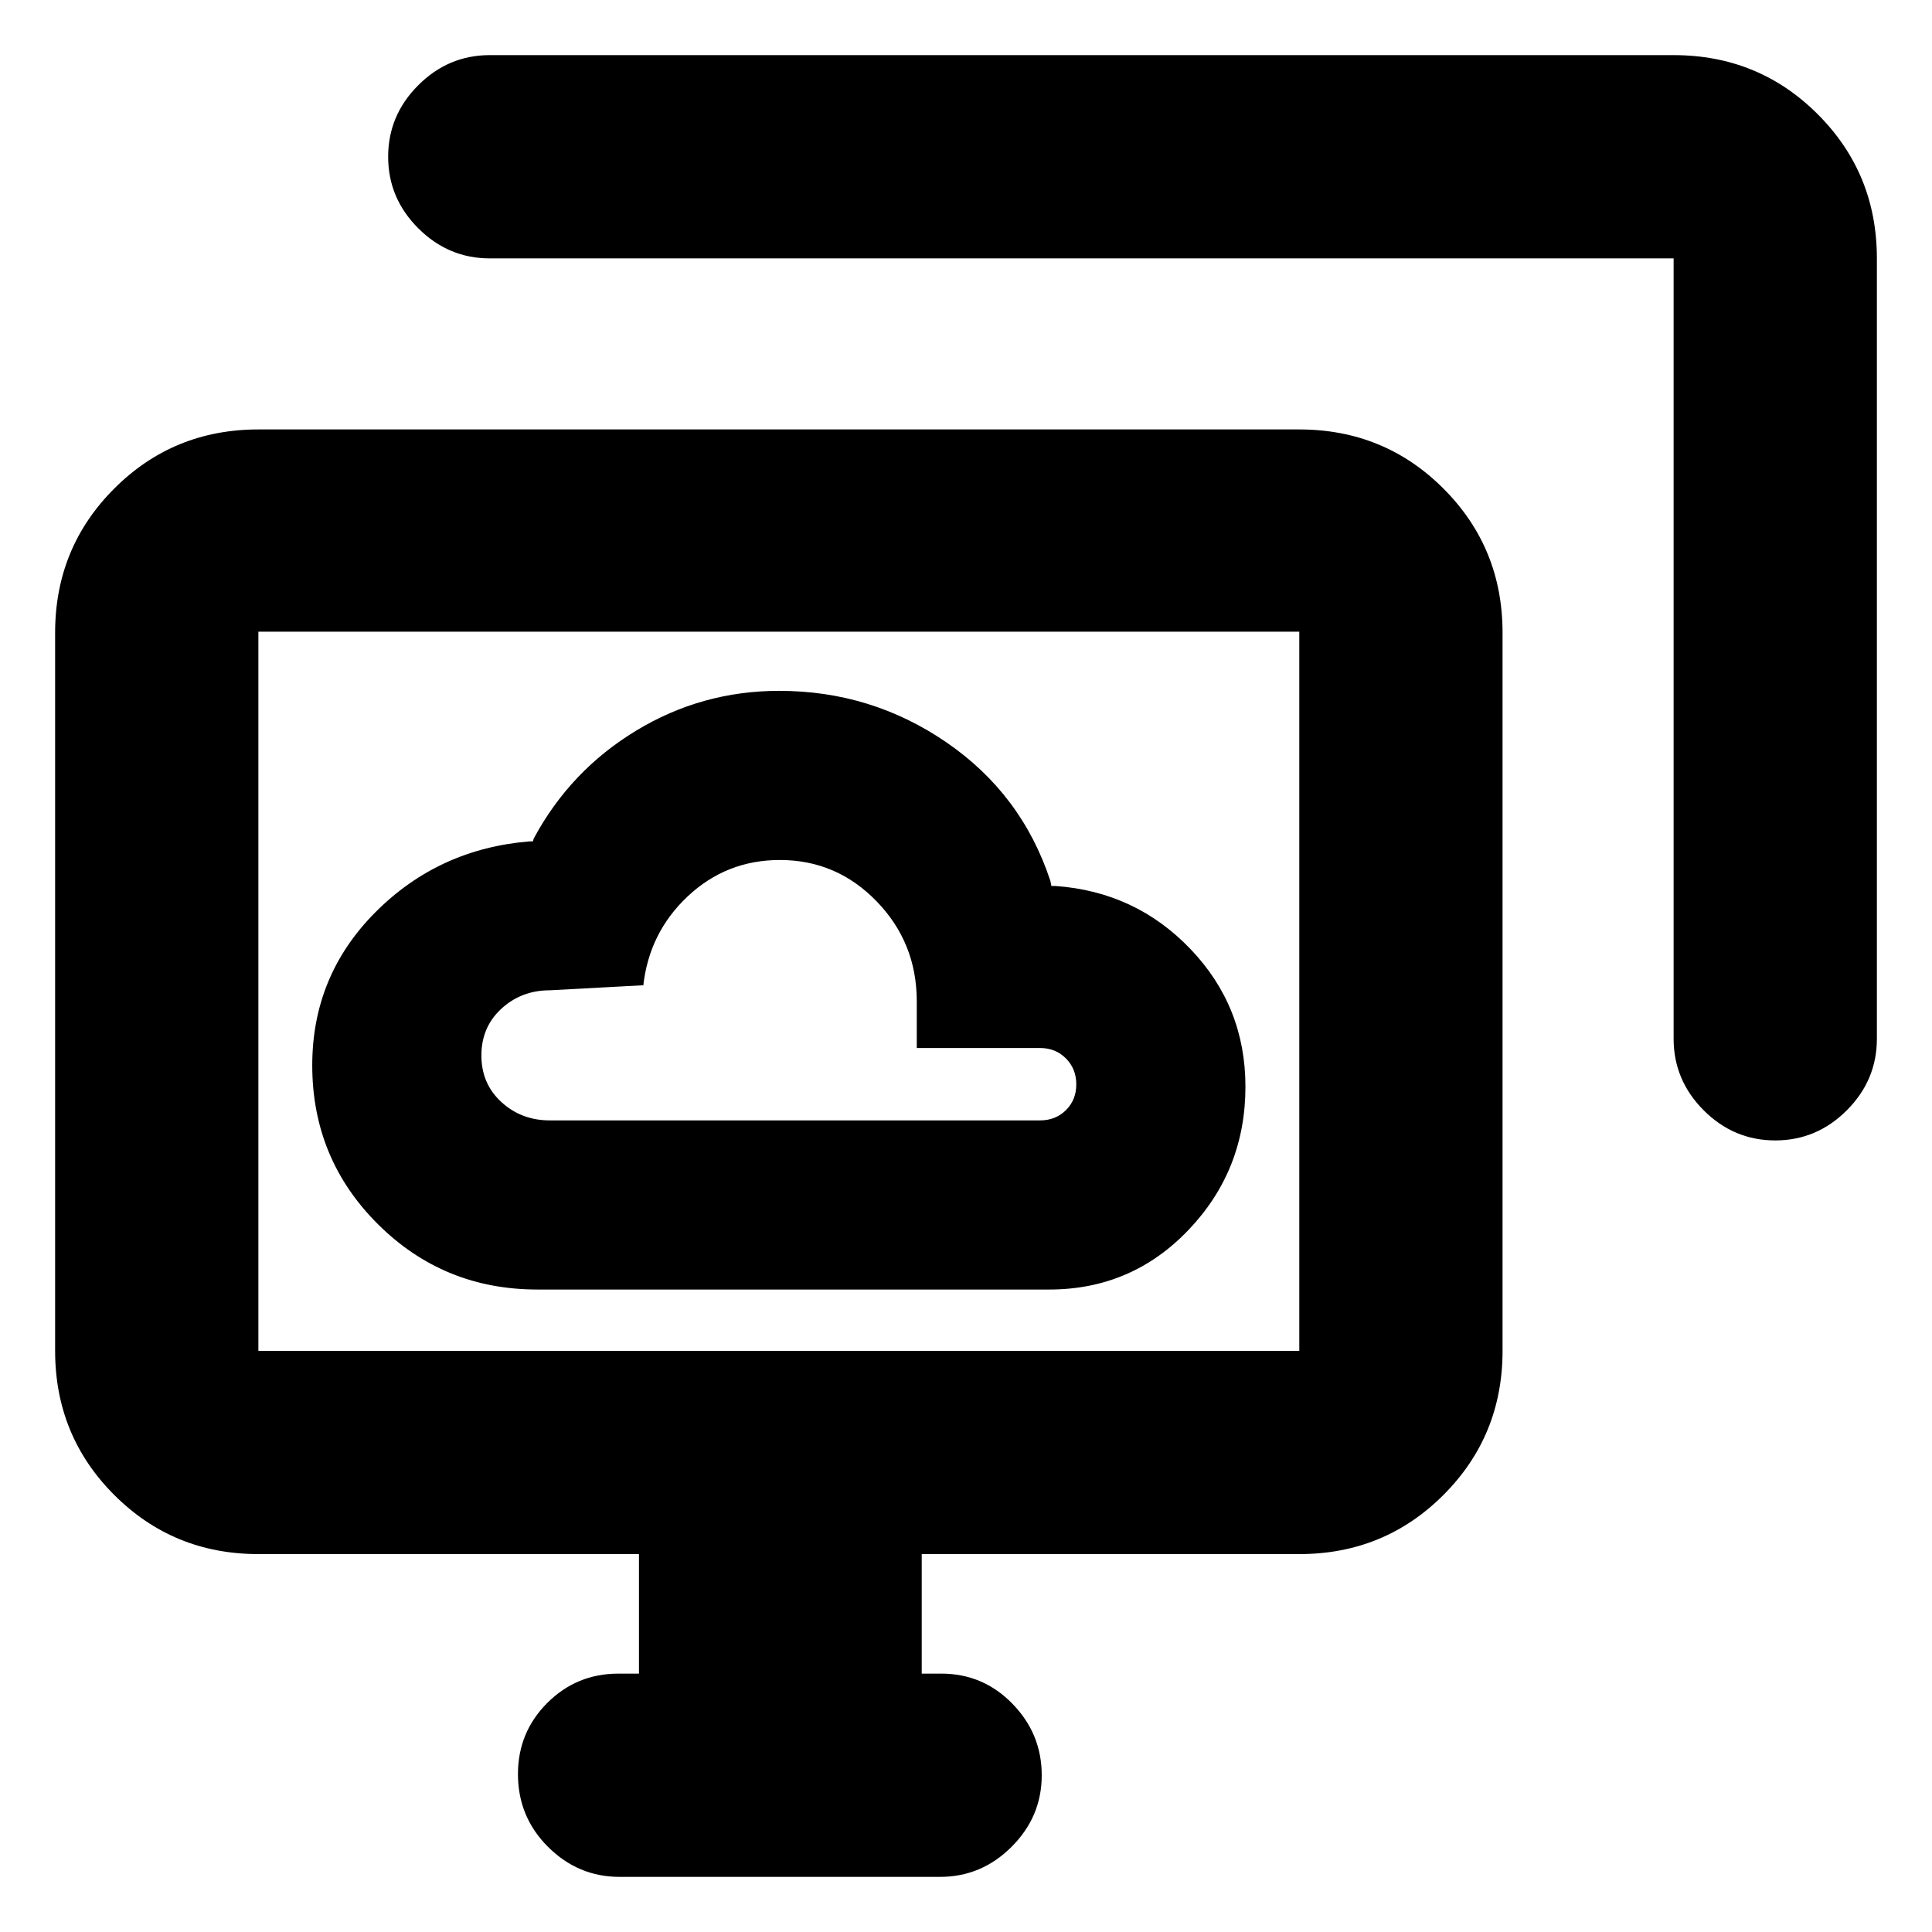<svg xmlns="http://www.w3.org/2000/svg" height="24" viewBox="0 -960 960 960" width="24"><path d="M267-319.24h254.35q40.95 0 69.22-29.62 28.28-29.63 28.28-71.17 0-39.84-27.29-68.37t-67.13-31.36h-2l-.5-2.5q-14.21-43.15-51.57-68.8-37.35-25.66-83.2-25.66-38.46 0-71.12 19.81-32.65 19.8-50.78 53.48l-.5 1.5h-1.5q-45.25 3.65-76.68 35.17-31.43 31.53-31.43 76.11 0 46.44 32.62 78.93 32.63 32.48 79.23 32.48Zm6.22-84.04q-14.11 0-24.07-9.1-9.95-9.1-9.95-23.18 0-14.09 9.95-23.23 9.96-9.14 24.07-9.14l46.37-2.5v.65q2.82-26.65 22.07-44.77 19.25-18.12 45.88-18.12 28.15 0 48.08 20.57 19.92 20.57 19.92 49.67v23.19h61.28q7.7 0 12.84 5.17t5.14 12.89q0 7.72-5.14 12.81-5.14 5.09-12.84 5.09h-243.6Zm34.65 375.89q-20.59 0-35.55-14.9-14.95-14.9-14.95-36.17 0-20.78 14.57-35.36 14.58-14.57 35.36-14.57h10.2v-59.39H128.39q-42.24 0-71.62-29.38-29.38-29.38-29.38-71.62v-356.83q0-42.24 29.38-71.62 29.38-29.38 71.62-29.38h517.22q42.24 0 71.62 29.38 29.38 29.38 29.38 71.62v356.83q0 42.24-29.38 71.62-29.38 29.38-71.62 29.38H458v59.39h9.7q20.78 0 35.36 14.96 14.57 14.95 14.57 35.54t-14.96 35.54q-14.95 14.96-35.54 14.96H307.87Zm523.74-416.44v-387.78H243.37q-20.59 0-35.54-14.96-14.96-14.95-14.96-35.54t14.96-35.54q14.95-14.96 35.54-14.96h588.24q42.24 0 71.62 29.38 29.38 29.38 29.38 71.62v387.78q0 20.59-14.96 35.55-14.95 14.95-35.54 14.95t-35.54-14.95q-14.96-14.96-14.96-35.55ZM128.39-288.78h517.22v-357.33H128.39v357.33ZM387-467.7Z"/></svg>